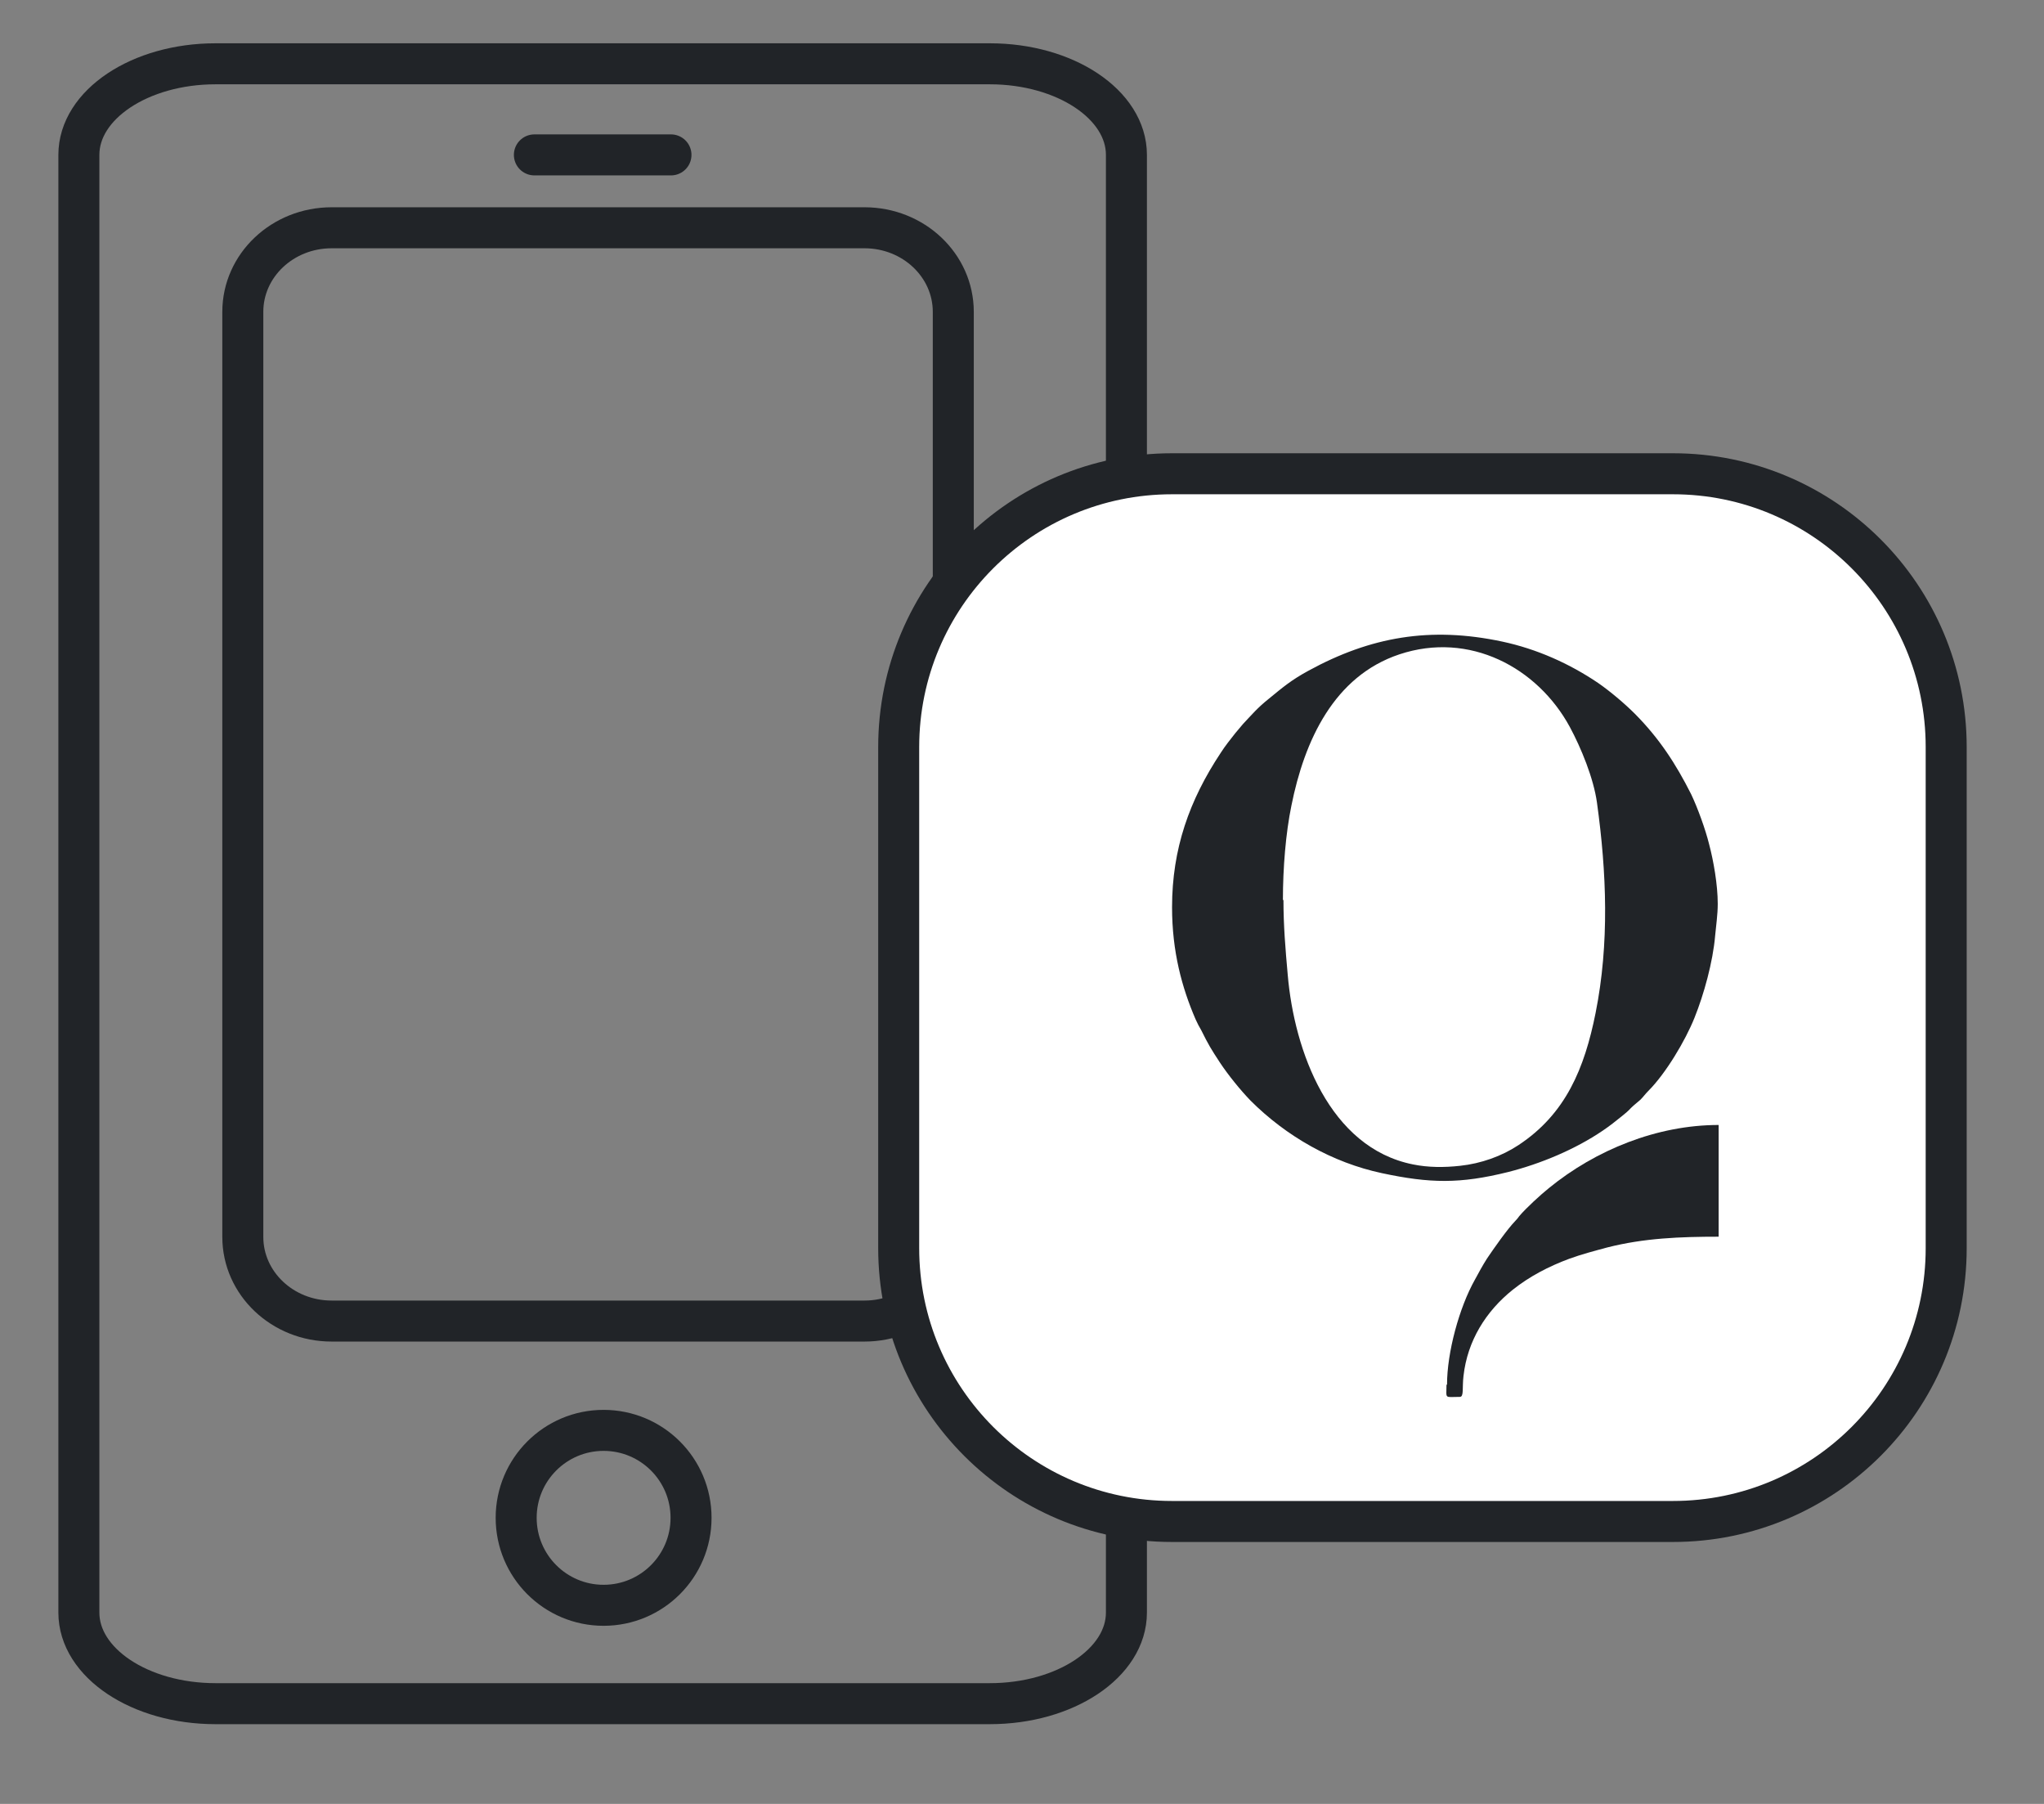 <svg width="34" height="30" viewBox="0 0 34 30" fill="none" xmlns="http://www.w3.org/2000/svg">
<rect x="0" y="0" width="34" height="30" fill="#808080" stroke="none"/>
<g clip-path="url(#clip0_1033_10811)">
<path d="M16.464 1.061H3.585C2.33 1.061 1.312 1.739 1.312 2.576V26.818C1.312 27.655 2.33 28.333 3.585 28.333H16.464C17.719 28.333 18.737 27.655 18.737 26.818V2.576C18.737 1.739 17.719 1.061 16.464 1.061Z" stroke="#212428" stroke-width="0.682" stroke-miterlimit="2.613" stroke-linecap="round" stroke-linejoin="round"/>
<path d="M14.38 3.788H5.516C4.7 3.788 4.039 4.414 4.039 5.186V20.571C4.039 21.343 4.7 21.97 5.516 21.97H14.38C15.196 21.97 15.857 21.343 15.857 20.571V5.186C15.857 4.414 15.196 3.788 14.38 3.788Z" stroke="#212428" stroke-width="0.682" stroke-miterlimit="2.613" stroke-linecap="round" stroke-linejoin="round"/>
<path d="M8.889 2.576H11.161" stroke="#212428" stroke-width="0.682" stroke-miterlimit="2.613" stroke-linecap="round" stroke-linejoin="round"/>
<path d="M10.04 26.697C10.844 26.697 11.495 26.046 11.495 25.242C11.495 24.439 10.844 23.788 10.04 23.788C9.237 23.788 8.586 24.439 8.586 25.242C8.586 26.046 9.237 26.697 10.04 26.697Z" stroke="#212428" stroke-width="0.682" stroke-miterlimit="2.613" stroke-linecap="round" stroke-linejoin="round"/>
<path d="M27.828 7.879H19.495C16.984 7.879 14.949 9.914 14.949 12.424V20.758C14.949 23.268 16.984 25.303 19.495 25.303H27.828C30.338 25.303 32.373 23.268 32.373 20.758V12.424C32.373 9.914 30.338 7.879 27.828 7.879Z" fill="white" stroke="#212428" stroke-width="0.682" stroke-miterlimit="2.613" stroke-linecap="round" stroke-linejoin="round"/>
<path fill-rule="evenodd" clip-rule="evenodd" d="M21.34 14.97C21.34 14.432 21.387 13.857 21.481 13.4C21.698 12.315 22.189 11.245 23.278 10.882C24.442 10.495 25.574 11.099 26.112 12.089C26.3 12.438 26.508 12.943 26.564 13.348C26.725 14.508 26.772 15.691 26.541 16.847C26.357 17.766 26.046 18.525 25.258 19.044C24.98 19.228 24.636 19.351 24.287 19.388C24.023 19.417 23.759 19.417 23.504 19.365C22.113 19.087 21.528 17.479 21.42 16.21C21.382 15.786 21.349 15.394 21.349 14.965L21.34 14.97ZM19.496 15.088C19.496 15.828 19.661 16.427 19.887 16.951C19.916 17.017 19.949 17.078 19.982 17.134C20.104 17.38 20.142 17.441 20.293 17.672C20.43 17.879 20.633 18.129 20.802 18.304C21.396 18.898 22.165 19.336 22.99 19.511C23.787 19.681 24.287 19.69 25.084 19.492C25.626 19.355 26.201 19.115 26.659 18.804C26.772 18.728 26.88 18.643 26.984 18.558C27.036 18.516 27.083 18.478 27.13 18.426C27.187 18.37 27.229 18.341 27.286 18.29C27.338 18.238 27.366 18.195 27.418 18.143C27.71 17.851 28.035 17.304 28.186 16.927C28.342 16.54 28.493 15.998 28.53 15.559C28.545 15.394 28.573 15.211 28.573 15.031C28.573 14.711 28.502 14.315 28.431 14.046C28.37 13.796 28.238 13.433 28.13 13.207C27.875 12.702 27.602 12.282 27.196 11.872C27.022 11.698 26.781 11.495 26.583 11.358C26.102 11.033 25.56 10.792 24.989 10.67C23.792 10.415 22.797 10.59 21.764 11.155C21.477 11.311 21.34 11.429 21.104 11.622C20.915 11.773 20.826 11.882 20.675 12.042L20.548 12.193C20.463 12.301 20.383 12.4 20.307 12.518C19.784 13.306 19.496 14.117 19.496 15.088Z" fill="#212428"/>
<path fill-rule="evenodd" clip-rule="evenodd" d="M24.061 23.028C24.061 23.273 24.019 23.231 24.283 23.231C24.354 23.231 24.32 23.08 24.344 22.882C24.41 22.297 24.716 21.807 25.165 21.448C25.443 21.227 25.759 21.062 26.103 20.934C26.31 20.859 26.508 20.807 26.735 20.746C27.348 20.59 27.951 20.567 28.588 20.567V18.709C27.564 18.709 26.541 19.124 25.763 19.76C25.627 19.869 25.386 20.09 25.273 20.223C25.245 20.26 25.24 20.27 25.207 20.303C25.07 20.444 24.844 20.769 24.735 20.93C24.66 21.048 24.599 21.161 24.533 21.283C24.273 21.745 24.07 22.491 24.07 23.028H24.061Z" fill="#212428"/>
</g>
<defs>
<clipPath id="clip0_1033_10811">
<rect width="32.727" height="30" fill="white" transform="translate(0.303)"/>
</clipPath>
</defs>
</svg>
